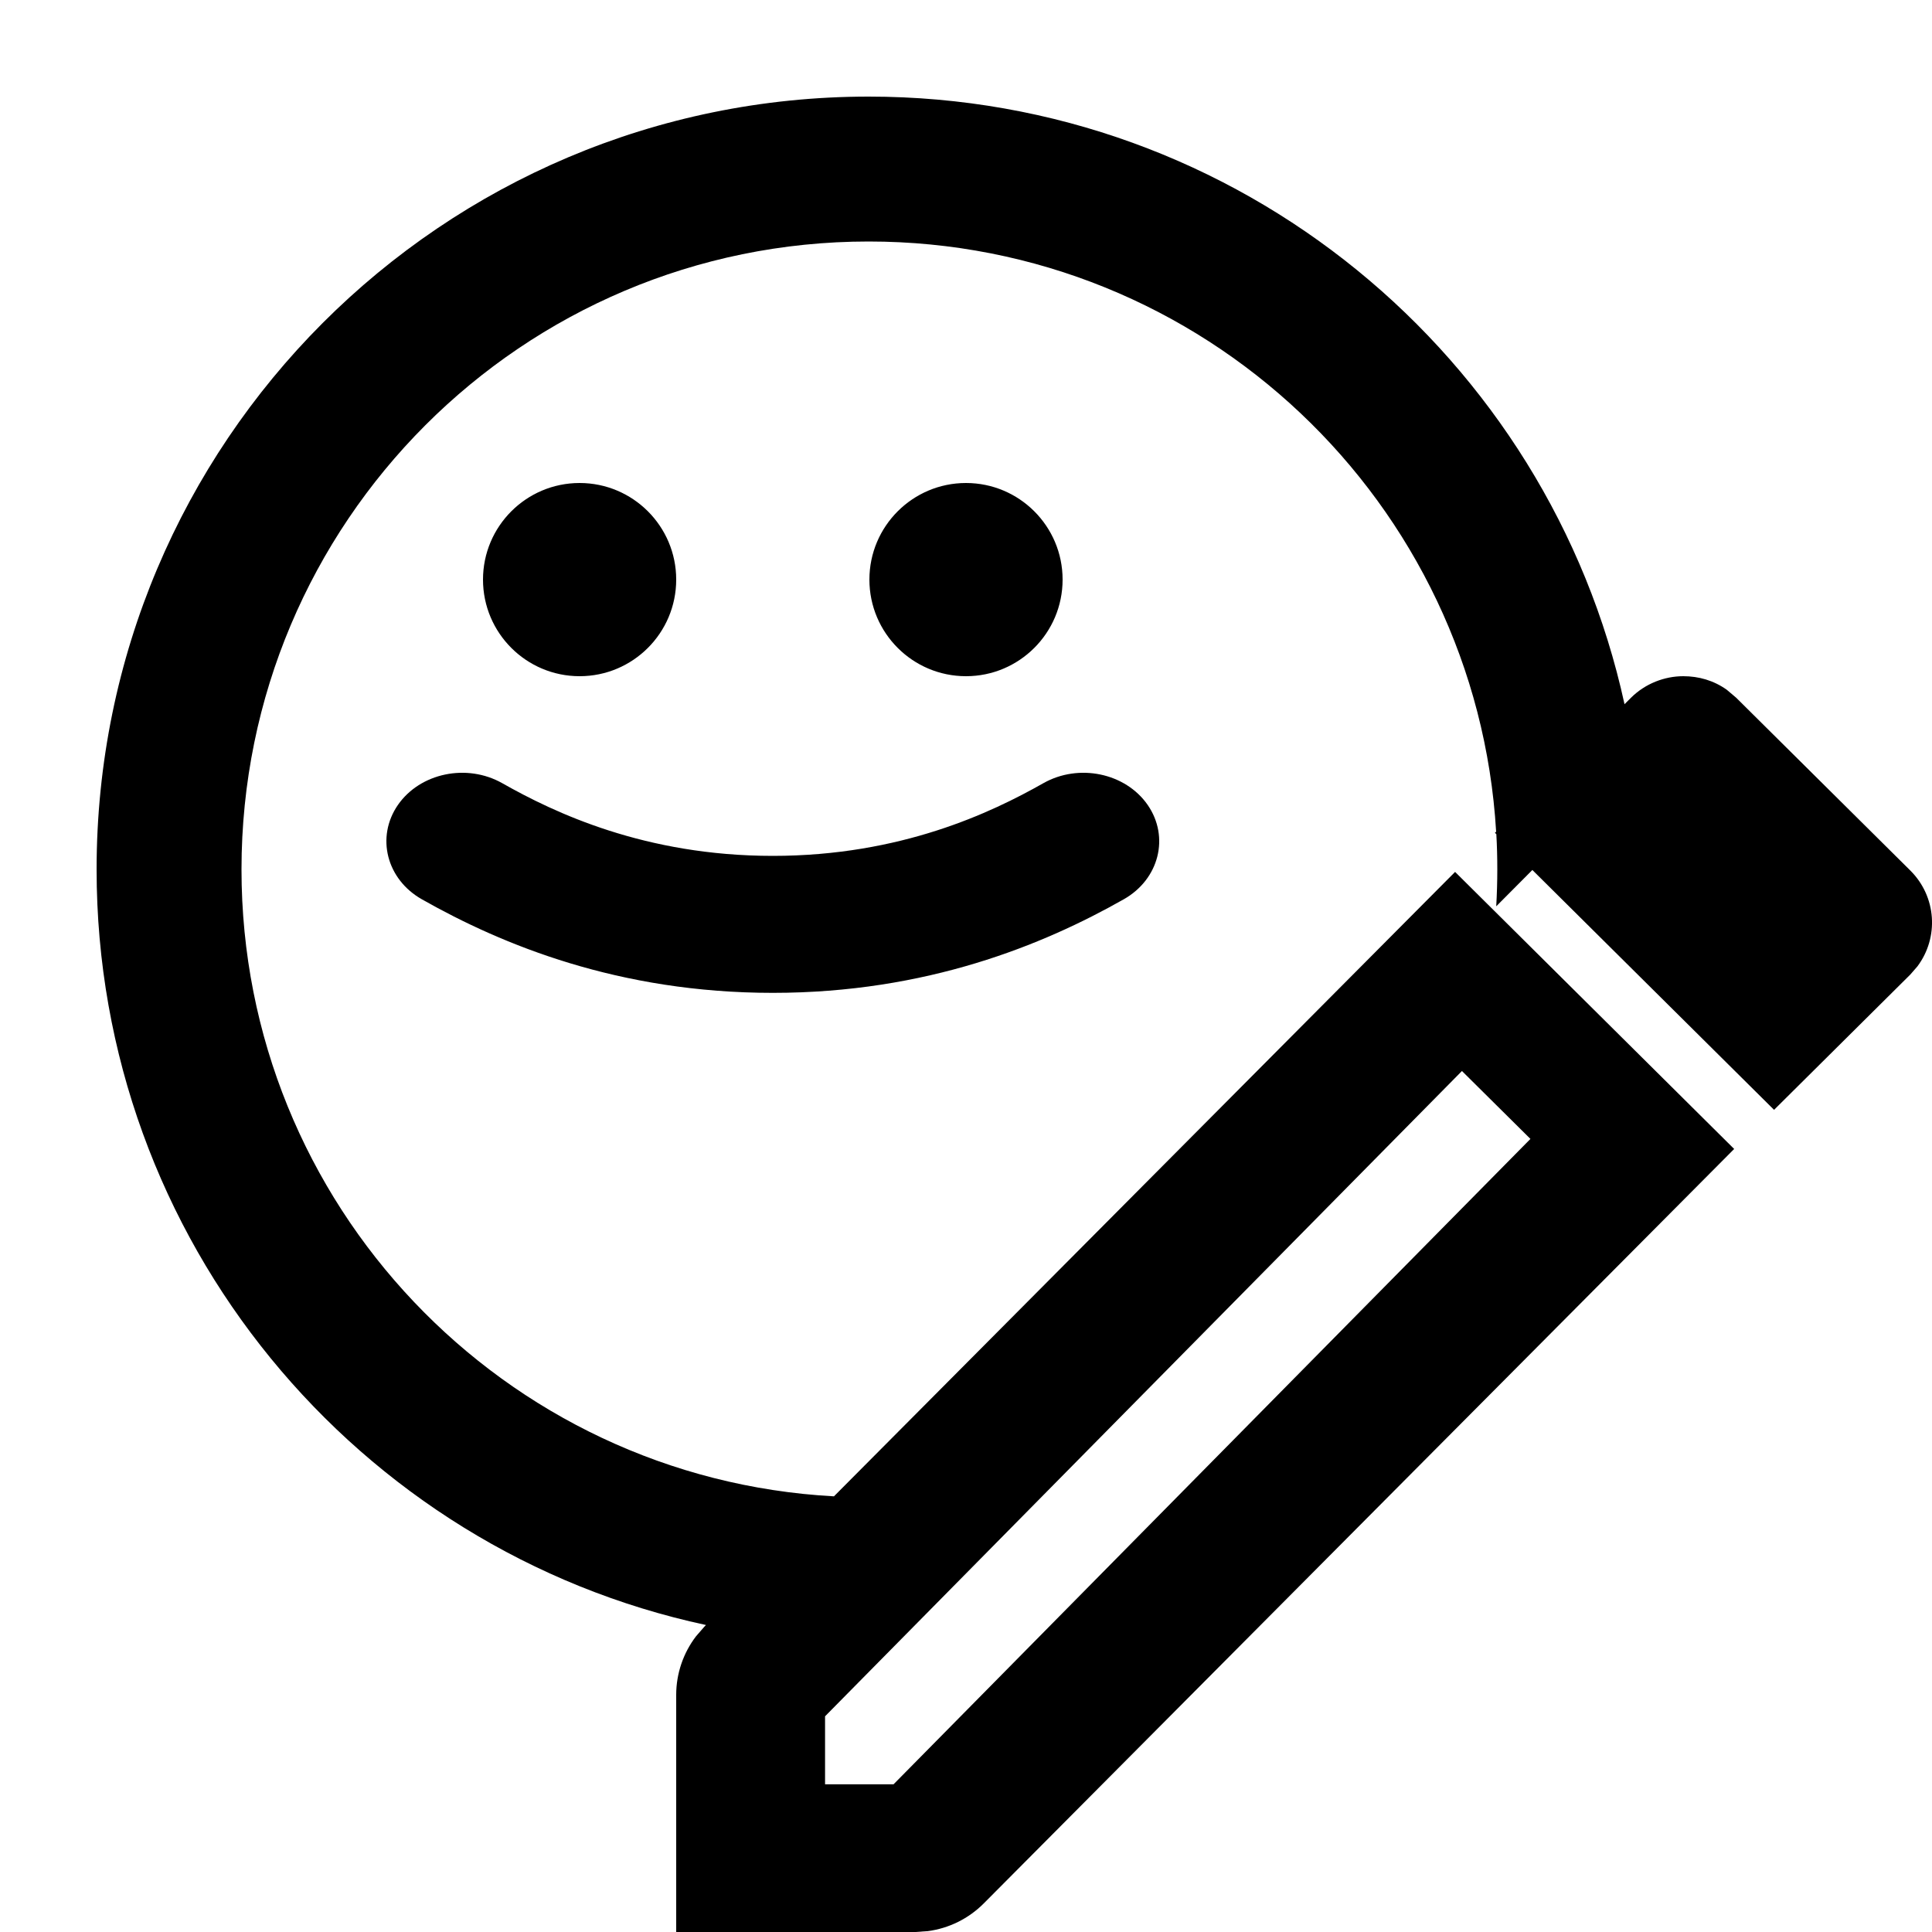 <?xml version="1.0" encoding="UTF-8"?>
<svg width="20px" height="20px" viewBox="0 0 20 20" version="1.1" xmlns="http://www.w3.org/2000/svg" xmlns:xlink="http://www.w3.org/1999/xlink">
    <!-- Generator: Sketch 63.1 (92452) - https://sketch.com -->
    <title>Icon/system/profile_edit</title>
    <desc>Created with Sketch.</desc>
    <g id="Icon/system/profile_edit" stroke="none" stroke-width="1" fill="none" fill-rule="evenodd">
        <path d="M8.992,1 C12.828,1 16.033,3.695 16.817,7.29 L16.885,7.222 C17.032,7.076 17.232,7 17.425,7 C17.585,7 17.74,7.044 17.875,7.14 L17.972,7.222 L19.775,9.011 C20.048,9.282 20.073,9.705 19.849,10.004 L19.775,10.089 L18.365,11.489 L15.863,9.006 L15.489,9.382 C15.496,9.256 15.5,9.128 15.5,9 C15.5,8.877 15.497,8.756 15.49,8.635 L15.475,8.621 L15.488,8.61 C15.286,5.203 12.455,2.5 8.992,2.5 C5.406,2.5 2.5,5.41 2.5,9 C2.5,12.469 5.214,15.304 8.633,15.49 L15.063,9.026 L17.952,11.894 L10.183,19.705 C10.026,19.862 9.823,19.962 9.605,19.991 L9.474,20 L7,20 L7,17.545 C7,17.325 7.073,17.112 7.205,16.939 L7.291,16.84 L7.308,16.822 C3.702,16.048 1,12.838 1,9 C1,4.584 4.576,1 8.992,1 Z M15.134,11.087 L8.541,17.767 L8.541,18.471 L9.25,18.471 L15.843,11.79 L15.134,11.087 Z M11.881,8.333 C12.11,8.665 11.999,9.103 11.632,9.31 C10.799,9.782 9.592,10.278 8,10.278 C6.408,10.278 5.201,9.782 4.368,9.31 C4.001,9.103 3.89,8.665 4.119,8.333 C4.349,8.001 4.833,7.9 5.2,8.108 C5.737,8.412 6.675,8.86 8,8.86 C9.325,8.86 10.263,8.412 10.8,8.108 C11.167,7.9 11.651,8.001 11.881,8.333 Z M6,5 C6.552,5 7,5.448 7,6 C7,6.552 6.552,7 6,7 C5.448,7 5,6.552 5,6 C5,5.448 5.448,5 6,5 Z M10,5 C10.552,5 11,5.448 11,6 C11,6.552 10.552,7 10,7 C9.448,7 9,6.552 9,6 C9,5.448 9.448,5 10,5 Z" id="Combined-Shape" fill="#000000"></path>
    </g>
</svg>